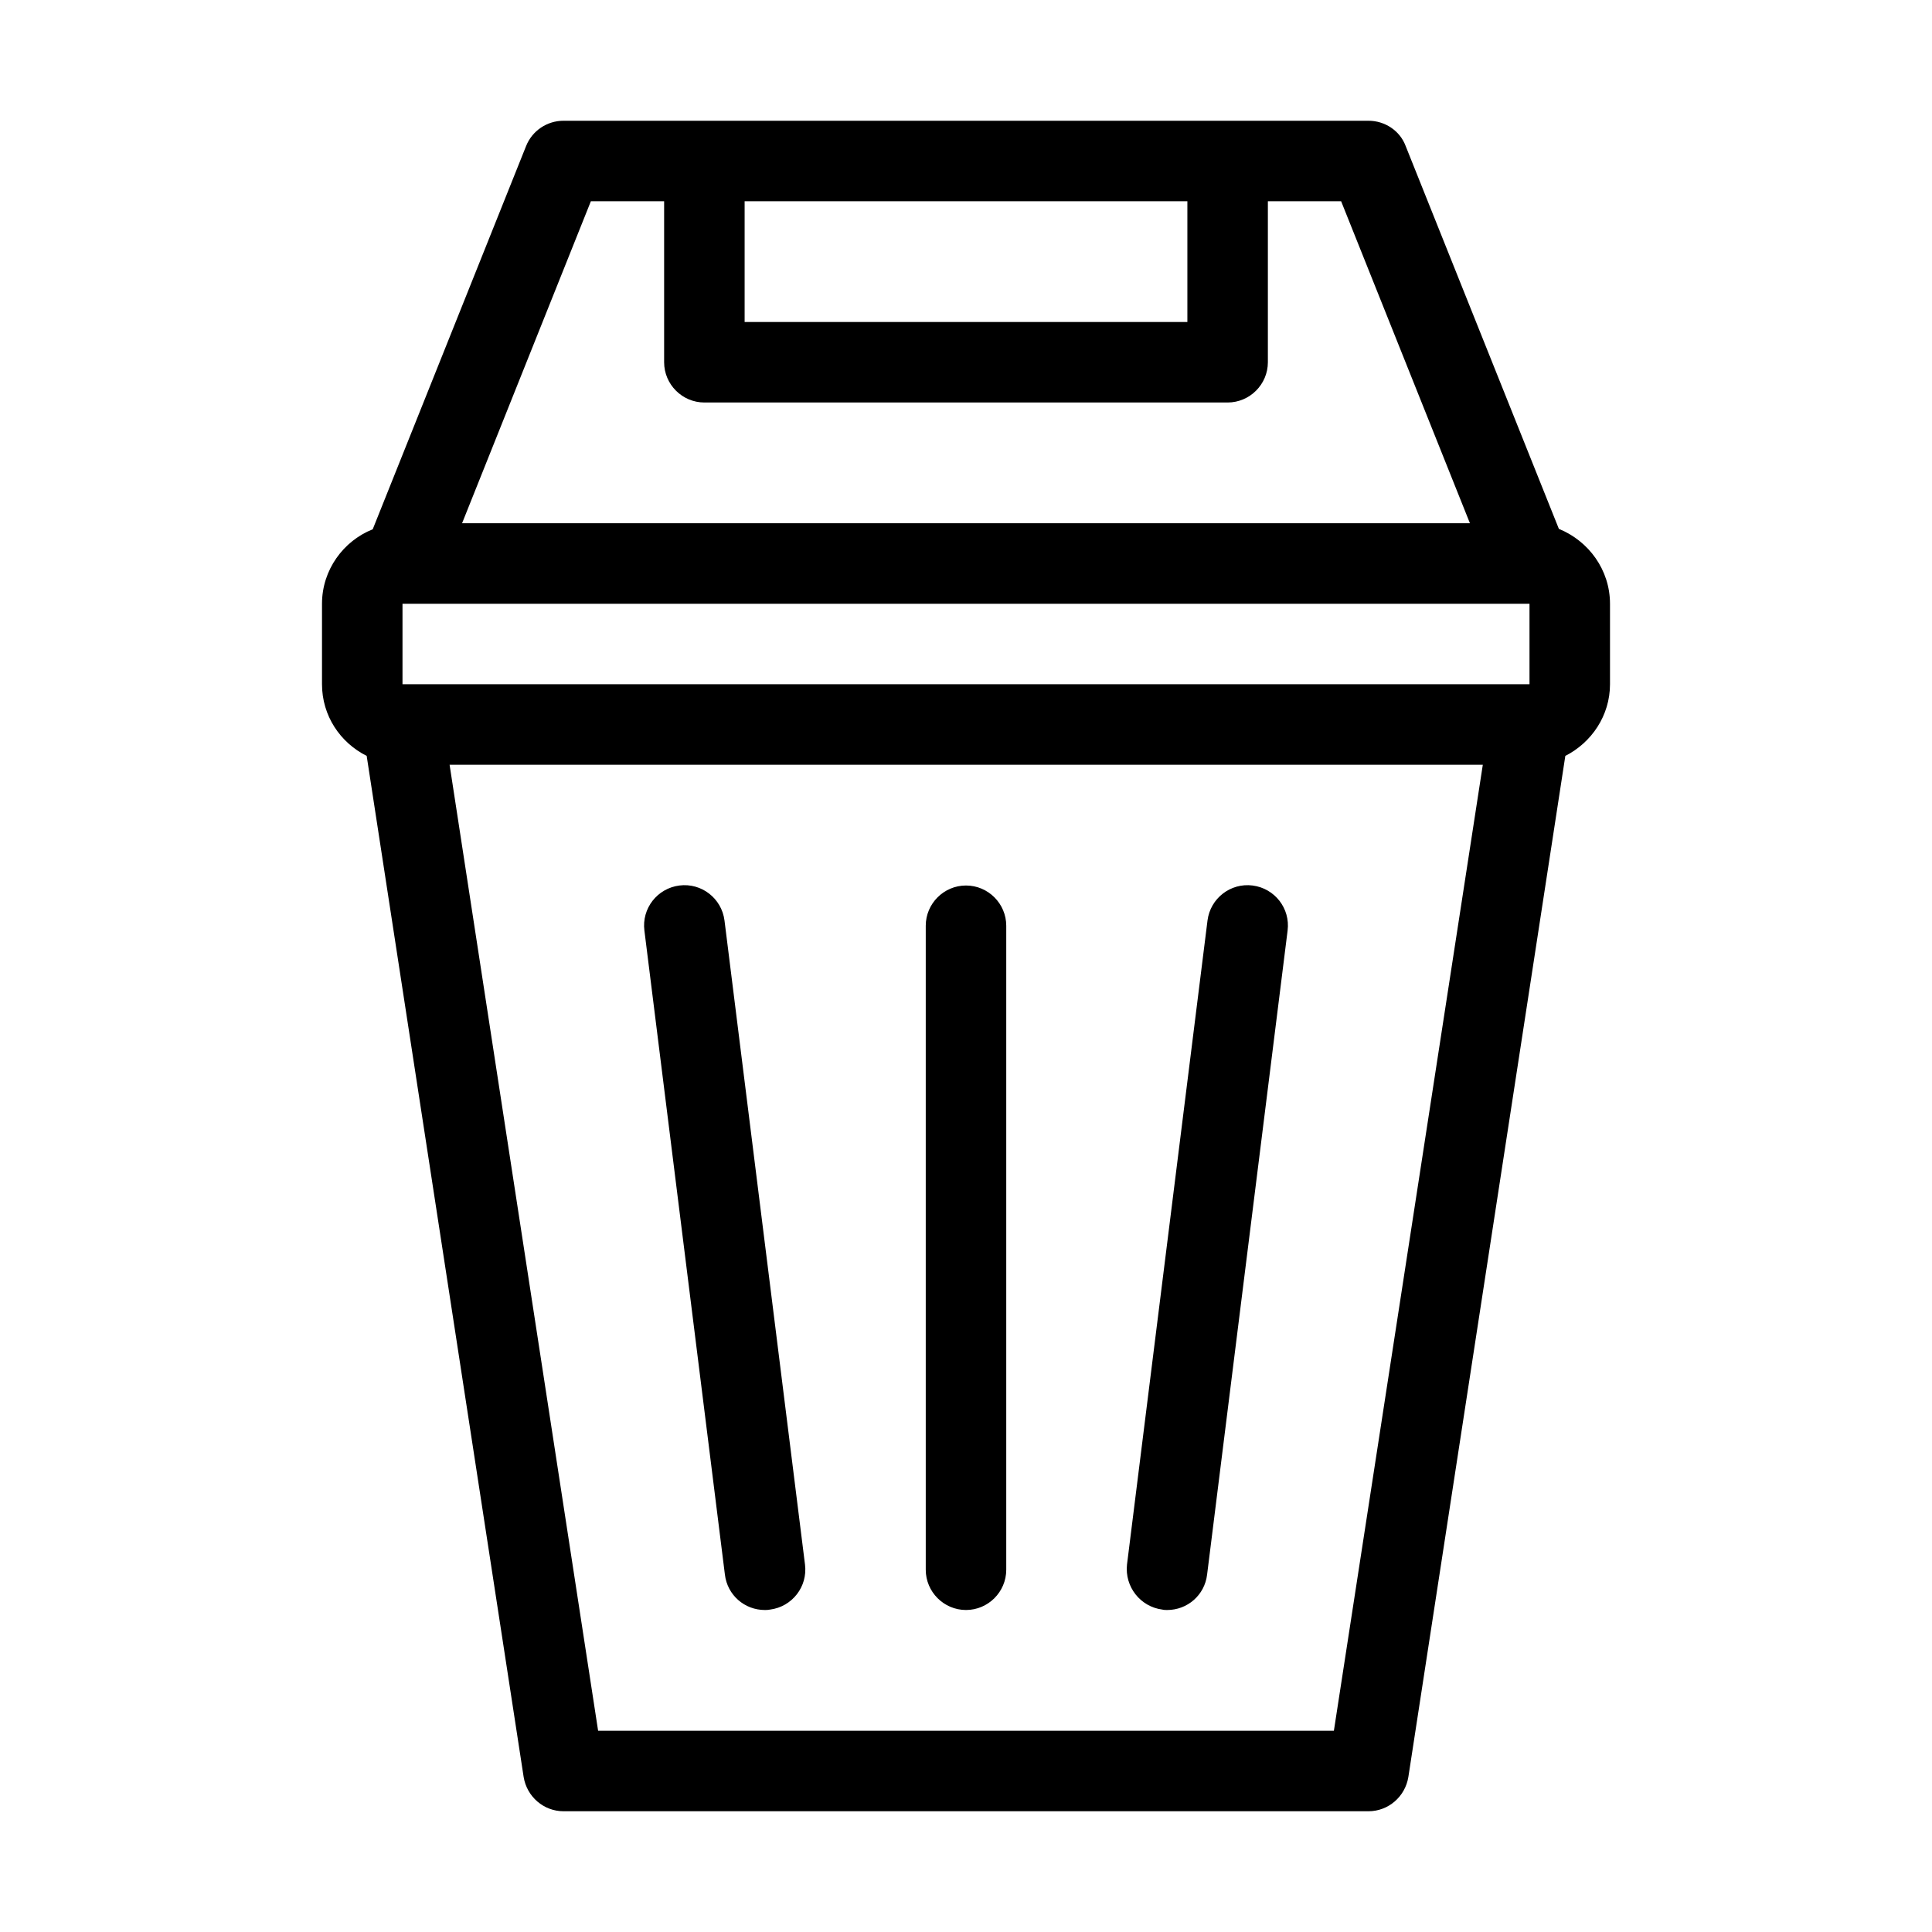 <svg xmlns="http://www.w3.org/2000/svg" enable-background="new 0 0 48 48" viewBox="0 0 48 48" id="trash-can"><path d="M40,15c0-0.84-0.53-1.56-1.27-1.86l-3.81-9.52C34.78,3.25,34.41,3,34,3H14c-0.41,0-0.78,0.25-0.93,0.63l-3.81,9.52
		C8.53,13.44,8,14.16,8,15v2c0,0.78,0.45,1.45,1.11,1.78l3.9,25.37C13.09,44.64,13.51,45,14,45h20c0.49,0,0.91-0.36,0.99-0.85
		l3.9-25.37c0.65-0.33,1.11-1,1.11-1.78V15z M18.5,5h11v3h-11V5z M14.68,5h1.82v4c0,0.55,0.45,1,1,1h13c0.55,0,1-0.45,1-1V5h1.82
		l3.2,8H11.48L14.68,5z M33.14,43H14.86l-3.69-24h25.67L33.14,43z M10,17v-2h28c0,0,0,0,0,0l0,2H10z"></path><path d="M19 40c.04 0 .08 0 .13-.01.55-.07.94-.57.87-1.12l-2-16c-.07-.55-.57-.94-1.12-.87-.55.07-.94.57-.87 1.12l2 16C18.07 39.63 18.5 40 19 40zM28.88 39.99C28.92 40 28.96 40 29 40c.5 0 .93-.37.99-.88l2-16c.07-.55-.32-1.05-.87-1.12-.55-.07-1.05.32-1.12.87l-2 16C27.94 39.42 28.33 39.92 28.88 39.99zM24 40c.55 0 1-.45 1-1V23c0-.55-.45-1-1-1s-1 .45-1 1v16C23 39.55 23.45 40 24 40z"></path></svg>